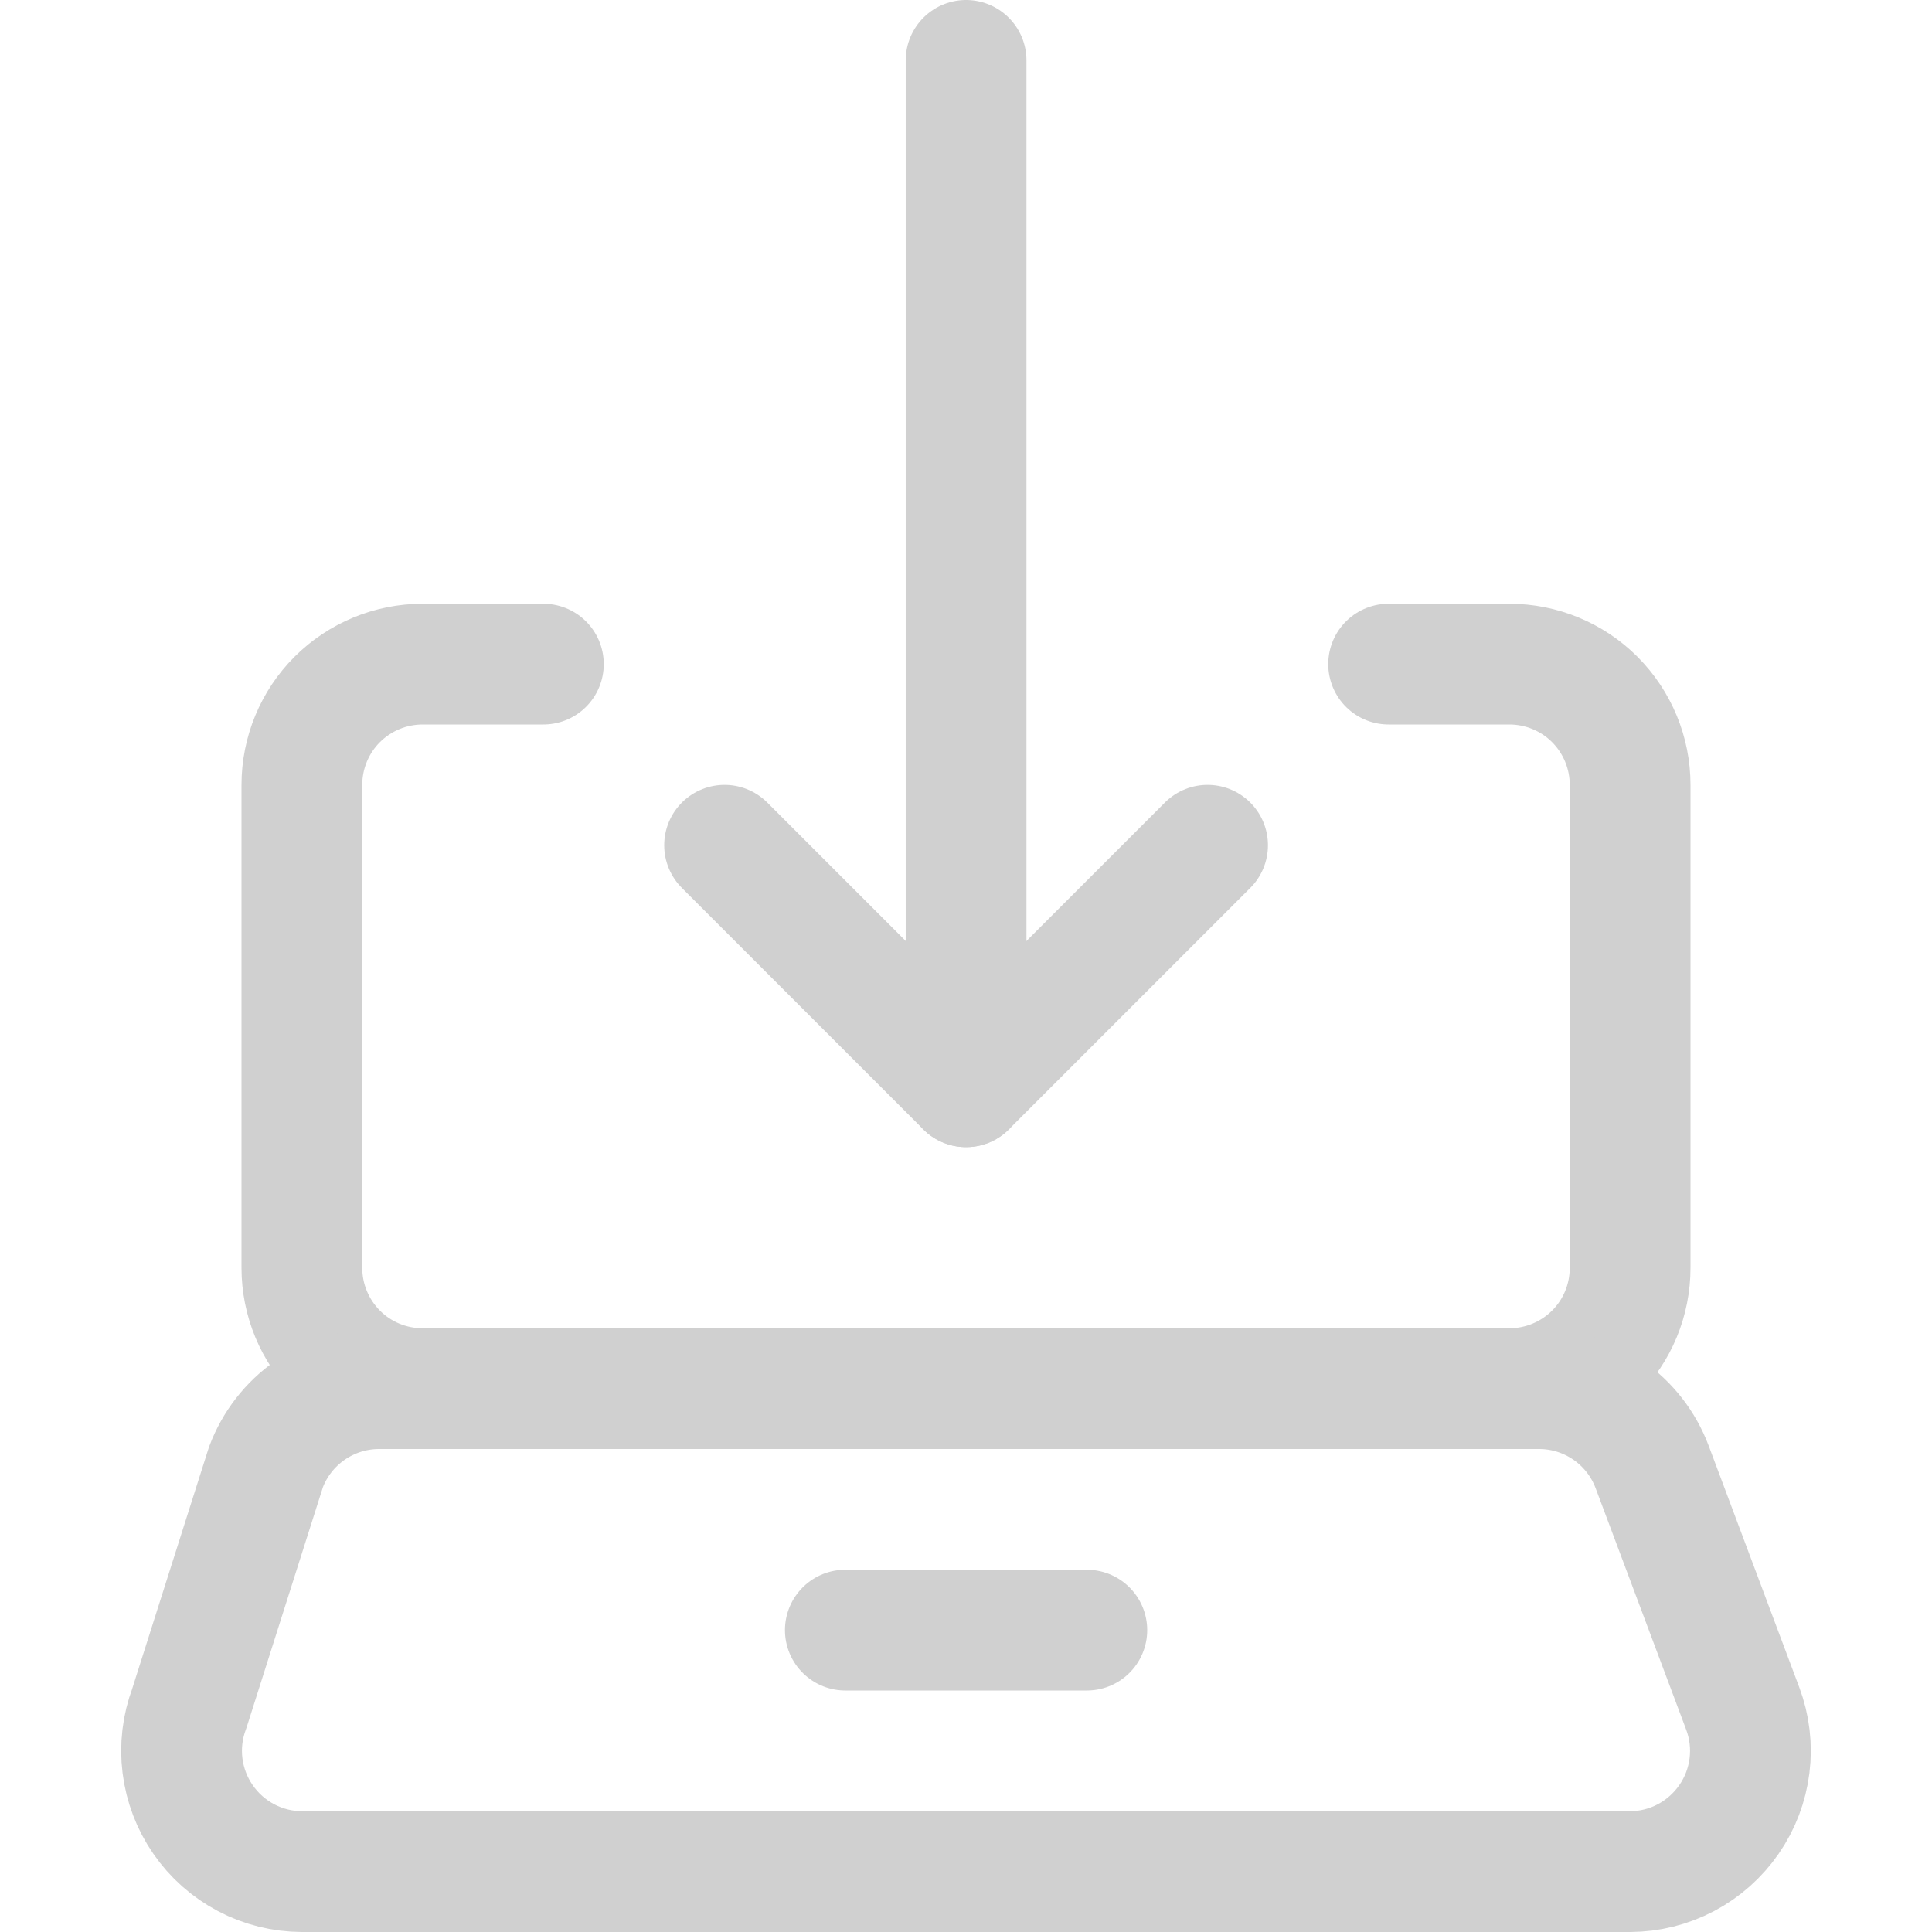 <svg xmlns="http://www.w3.org/2000/svg" fill="none" viewBox="0 0 24 24" id="Laptop-Download--Streamline-Ultimate.svg" height="24" width="24"><desc>Laptop Download Streamline Icon: https://streamlinehq.com</desc><path stroke="#d0d0d0" stroke-linecap="round" stroke-linejoin="round" d="M6.75 8.25h-1.5c-0.398 0 -0.779 0.158 -1.061 0.439 -0.281 0.281 -0.439 0.663 -0.439 1.061v6c0 0.398 0.158 0.779 0.439 1.061s0.663 0.439 1.061 0.439h13.5c0.398 0 0.779 -0.158 1.061 -0.439s0.439 -0.663 0.439 -1.061v-6c0 -0.398 -0.158 -0.779 -0.439 -1.061 -0.281 -0.281 -0.663 -0.439 -1.061 -0.439h-1.5" stroke-width="1.5"></path><path stroke="#d0d0d0" stroke-linecap="round" stroke-linejoin="round" d="M20.249 23.25H3.751c-0.242 -0.001 -0.48 -0.06 -0.694 -0.173 -0.214 -0.113 -0.398 -0.276 -0.535 -0.475 -0.138 -0.199 -0.225 -0.428 -0.255 -0.668 -0.03 -0.24 -0.001 -0.484 0.084 -0.71l0.953 -3c0.107 -0.285 0.298 -0.531 0.548 -0.705 0.25 -0.174 0.547 -0.268 0.852 -0.269H19.124c0.305 0.001 0.602 0.095 0.852 0.269s0.441 0.42 0.548 0.705l1.125 3c0.085 0.227 0.114 0.47 0.084 0.71 -0.03 0.24 -0.117 0.469 -0.255 0.668 -0.138 0.199 -0.321 0.362 -0.535 0.475 -0.214 0.113 -0.452 0.172 -0.694 0.173Z" stroke-width="1.5"></path><path stroke="#d0d0d0" stroke-linecap="round" stroke-linejoin="round" d="M10.501 20.25h3" stroke-width="1.5"></path><path stroke="#d0d0d0" stroke-linecap="round" stroke-linejoin="round" d="M12.001 0.75V13.5" stroke-width="1.5"></path><path stroke="#d0d0d0" stroke-linecap="round" stroke-linejoin="round" d="m15.001 10.5 -3 3 -3 -3" stroke-width="1.5"></path></svg>